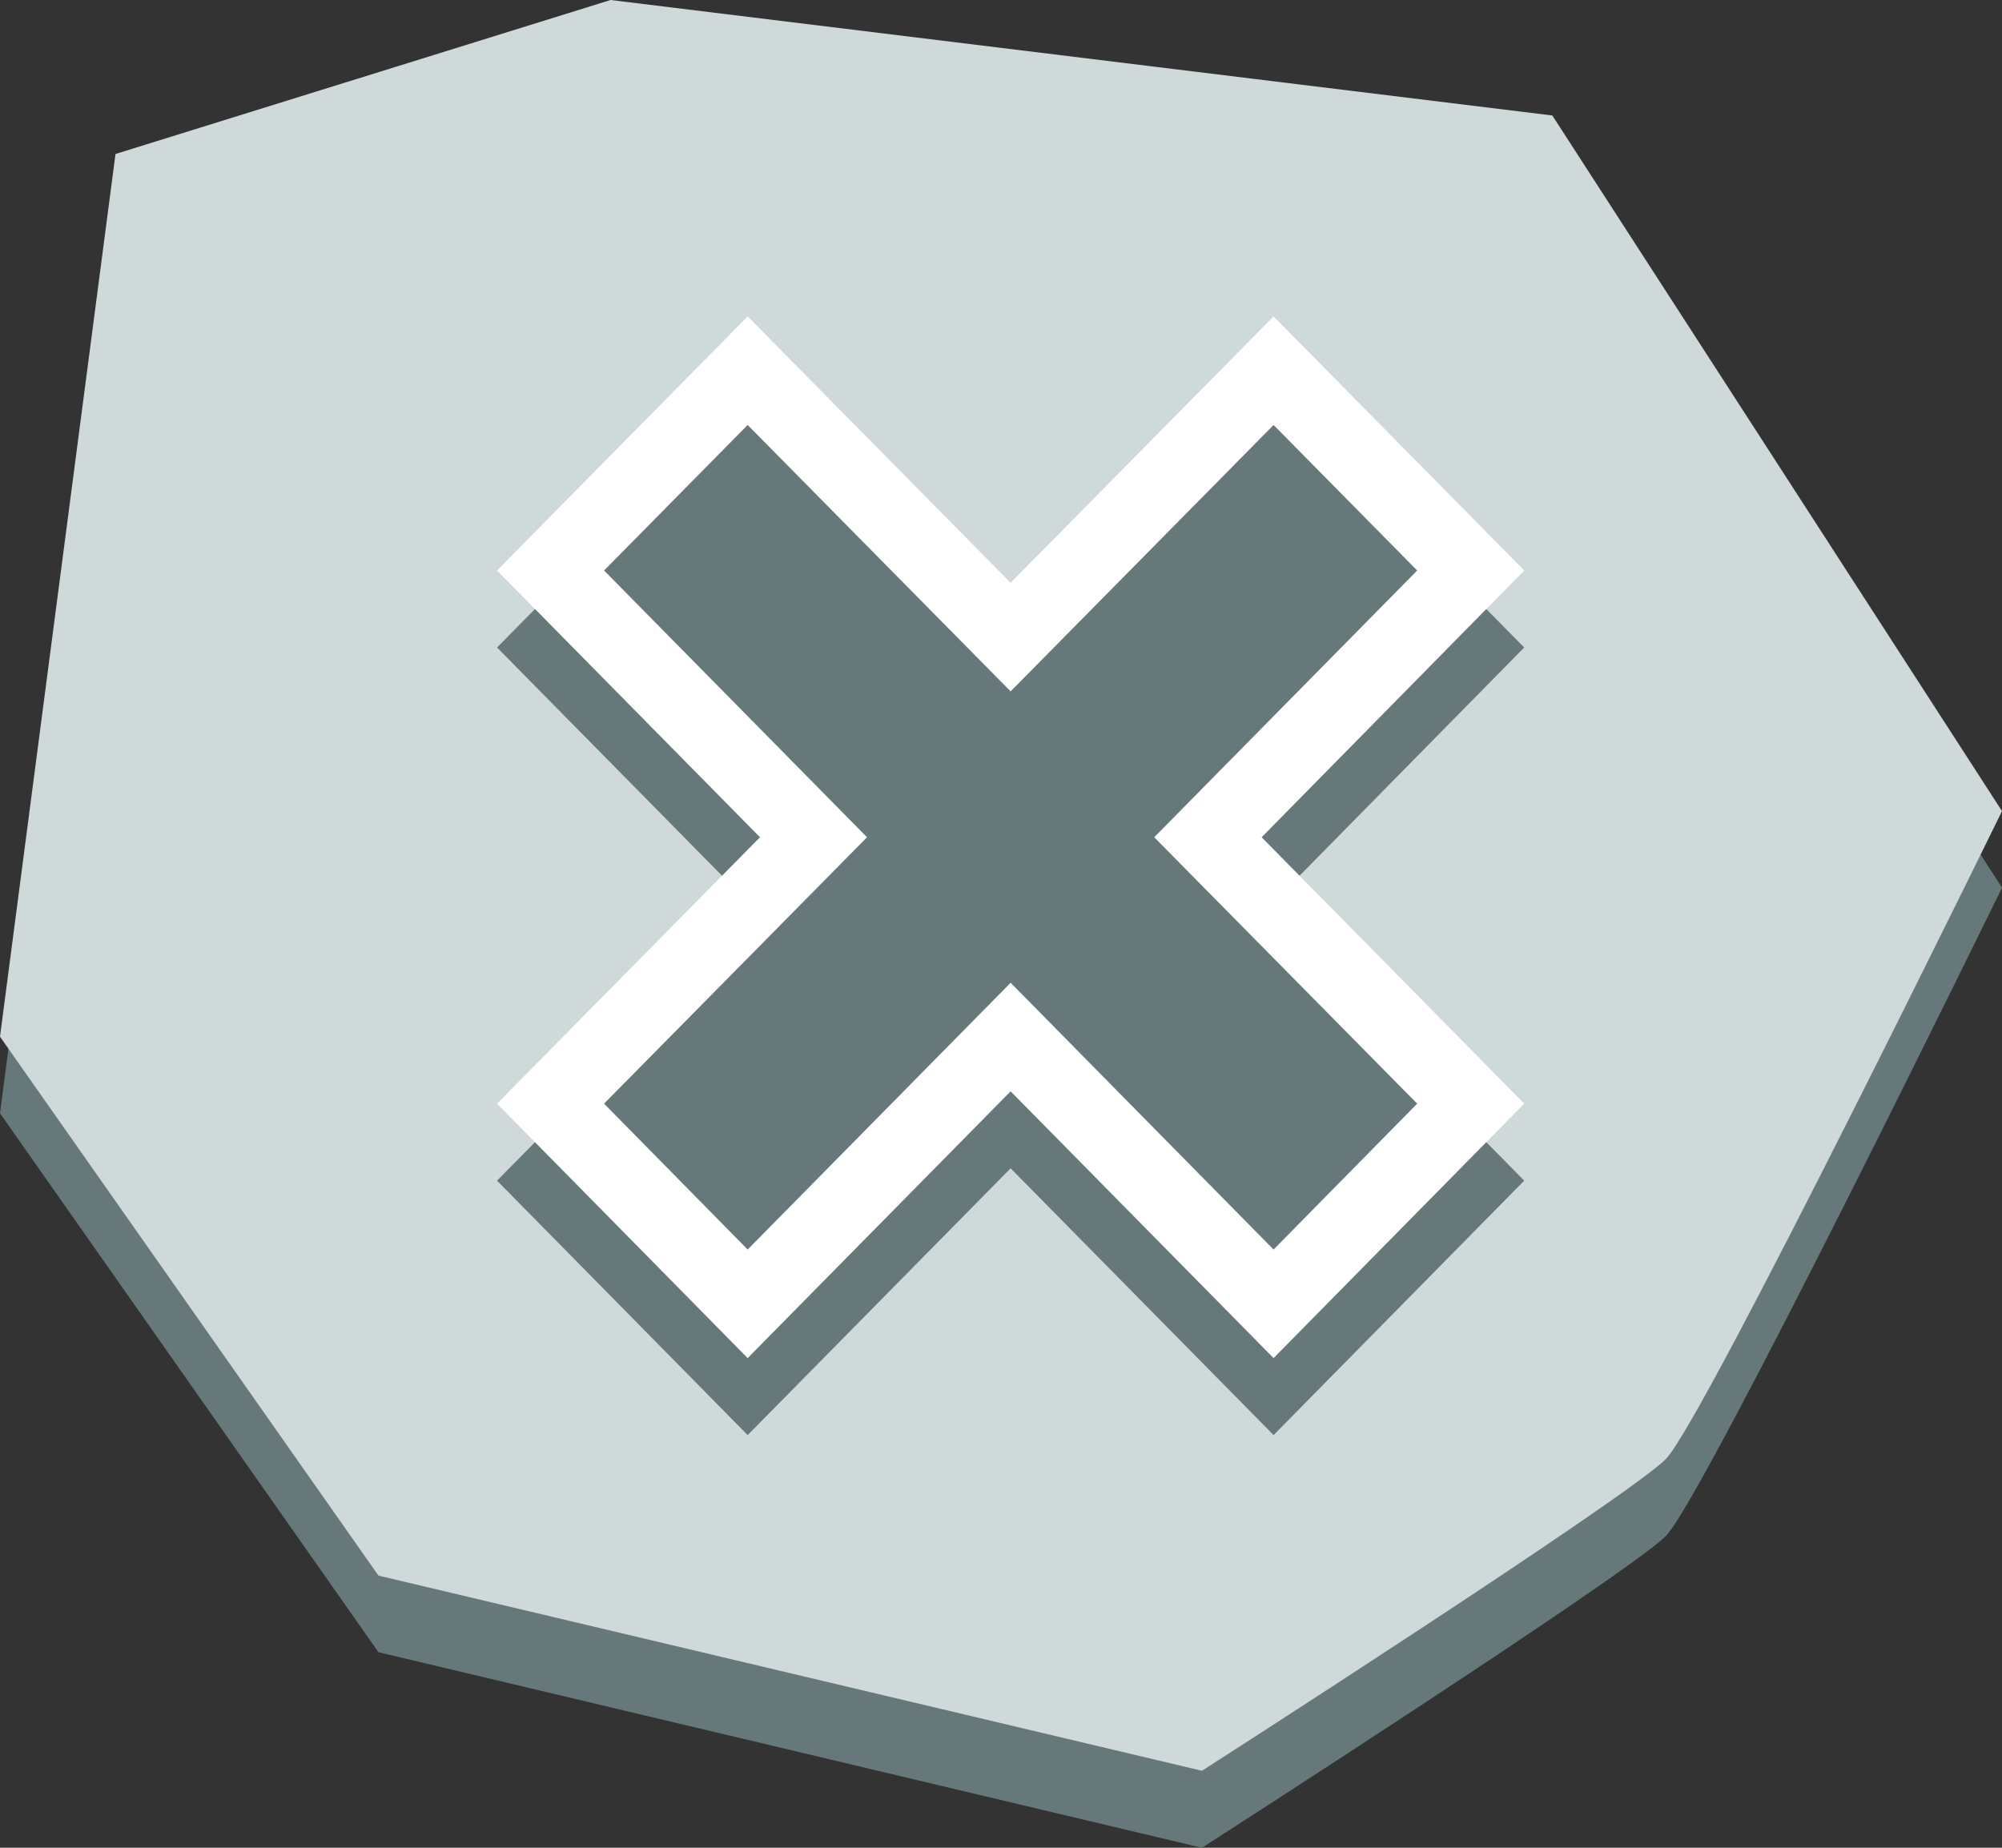 <svg xmlns="http://www.w3.org/2000/svg" viewBox="0 0 52 48"><rect x="0" y="0" width="52" height="48" fill="#333333" stroke="none"/><defs><style>.cls-1{opacity:0;}.cls-2{fill:#dcff55;opacity:0.5;}.cls-3{fill:#67787a;}.cls-4{fill:#d0d9da;}.cls-5{fill:#fff;}</style></defs><g id="レイヤー_2" data-name="レイヤー 2"><g id="system_button"><g id="close"><g id="gide" class="cls-1"><rect class="cls-2" width="52" height="48"/></g><path class="cls-3" d="M3,6,0,28.92l9.83,14L31.22,48s11.07-7.11,12.05-8.1S52,23.06,52,23.06L40.32,5,15.86,2Z"/><path class="cls-4" d="M3,4,0,26.93l9.83,14L31.22,46S42.29,38.9,43.27,37.9,52,21.07,52,21.07L40.32,3,15.86,0Z"/><polygon class="cls-3" points="12.91 30.67 19.74 23.75 12.91 16.82 19.42 10.22 26.25 17.14 33.08 10.22 39.59 16.82 32.77 23.75 39.59 30.67 33.08 37.28 26.25 30.35 19.42 37.28 12.91 30.67"/><polygon class="cls-5" points="12.91 28.67 19.74 21.75 12.91 14.82 19.42 8.22 26.25 15.14 33.08 8.22 39.59 14.82 32.77 21.75 39.59 28.67 33.08 35.28 26.25 28.35 19.42 35.28 12.91 28.67"/><polygon class="cls-3" points="15.69 28.67 22.52 21.75 15.69 14.82 19.42 11.04 26.25 17.96 33.08 11.04 36.81 14.82 29.98 21.75 36.81 28.67 33.08 32.46 26.25 25.53 19.42 32.46 15.69 28.67"/></g></g></g></svg>